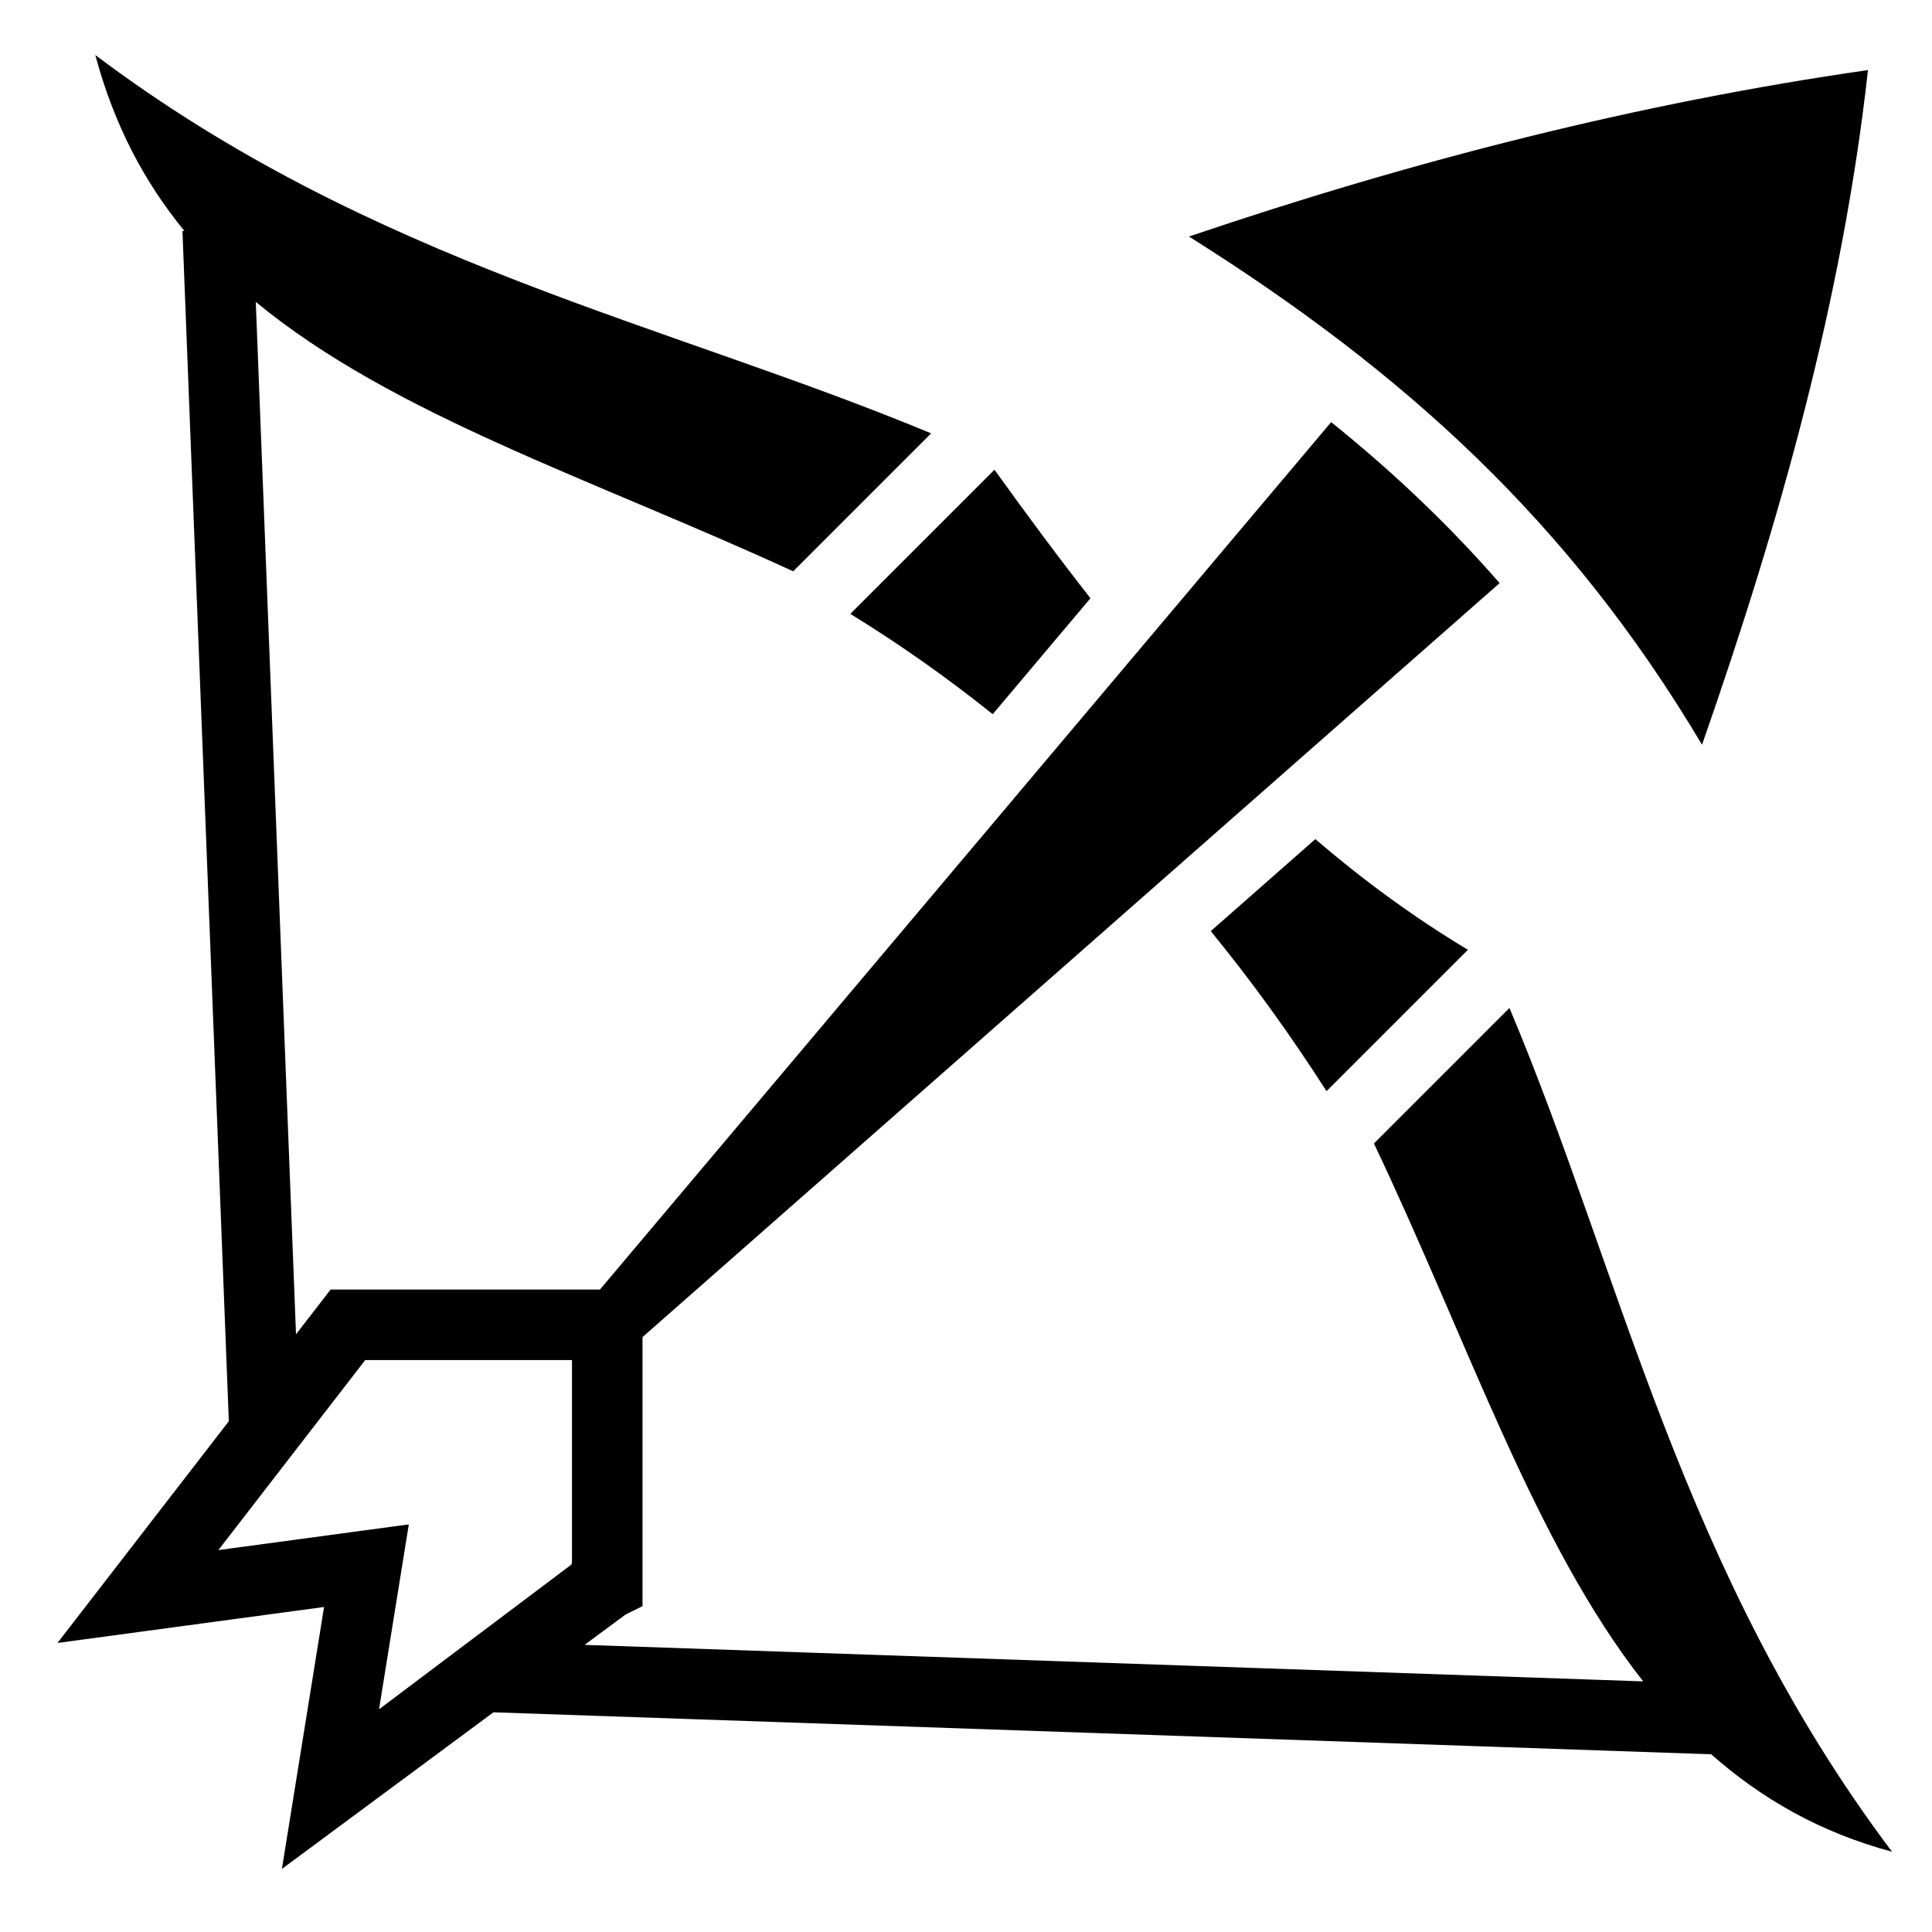 <?xml version="1.0" encoding="UTF-8" standalone="no"?>
<svg
   xmlns:dc="http://purl.org/dc/elements/1.1/"
   xmlns:cc="http://creativecommons.org/ns#"
   xmlns:rdf="http://www.w3.org/1999/02/22-rdf-syntax-ns#"
   xmlns:svg="http://www.w3.org/2000/svg"
   xmlns="http://www.w3.org/2000/svg"
   xmlns:sodipodi="http://sodipodi.sourceforge.net/DTD/sodipodi-0.dtd"
   xmlns:inkscape="http://www.inkscape.org/namespaces/inkscape"
   viewBox="0 0 512 512"
   version="1.1"
   id="svg4"
   sodipodi:docname="artillery TR.svg"
   inkscape:version="0.92.4 (5da689c313, 2019-01-14)">
  <defs
     id="defs8" />
  <sodipodi:namedview
     pagecolor="#ffffff"
     bordercolor="#666666"
     borderopacity="1"
     objecttolerance="10"
     gridtolerance="10"
     guidetolerance="10"
     inkscape:pageopacity="0"
     inkscape:pageshadow="2"
     inkscape:window-width="1920"
     inkscape:window-height="1001"
     id="namedview6"
     showgrid="false"
     inkscape:zoom="0.921875"
     inkscape:cx="329.50765"
     inkscape:cy="259.20332"
     inkscape:window-x="-9"
     inkscape:window-y="-9"
     inkscape:window-maximized="1"
     inkscape:current-layer="svg4" />
  <path
     d="m 15.232,435.402 70.648,-9.535 -11.174,69.418 56.07,-41.508 322.715,11.127 c 13.235,11.712 28.85,20.716 47.914,25.823 -55.834,-74.198 -71.602,-152.88 -101.383,-223.606 l -35.914,35.913 c 25.232,53.122 42.49,105.774 71.347,142.547 l -280.54,-9.674 10.888,-8.06 4.47,-2.2 v -71.304 l 227.141,-199.814 c -13.627,-15.618 -28.41,-29.605 -44.645,-42.66 l -193.78,229.877 h -71.379 l -9.165,11.86 -10.66,-273.594 c 36.36,29.99 89.07,46.84 142.416,71.39 l 36.56,-36.558 c -70.24,-29.22 -148.09,-45.014 -221.507,-100.262 4.97,18.54 13.015,33.69 23.603,46.604 l -0.506,0.02 12.29,315.437 -45.41,58.76 z m 42.638,-24.613 38.916,-50.355 h 54.795 v 53.582 l -0.146,0.607 -50.988,38.357 7.89,-49 -50.466,6.81 z m 167.48,-248.103 c 13.275,8.162 25.835,17.044 37.727,26.586 l 25.903,-30.727 c -8.75,-11.16 -17.176,-22.568 -25.432,-34.06 l -38.2,38.2 z m 89.74,-100.006 c 56.814,35.746 100.724,75.388 135.964,134.692 20.683,-59.143 37.302,-118.488 43.98,-178.8 -60.66,8.706 -120.562,23.977 -179.94,44.108 z m 5.774,184.08 c 10.98,13.42 21.186,27.58 30.674,42.414 l 37.47,-37.47 c -14.57,-8.748 -27.954,-18.62 -40.43,-29.327 z"
     id="path2"
     inkscape:connector-curvature="0"
     style="fill:#000000" />
</svg>
